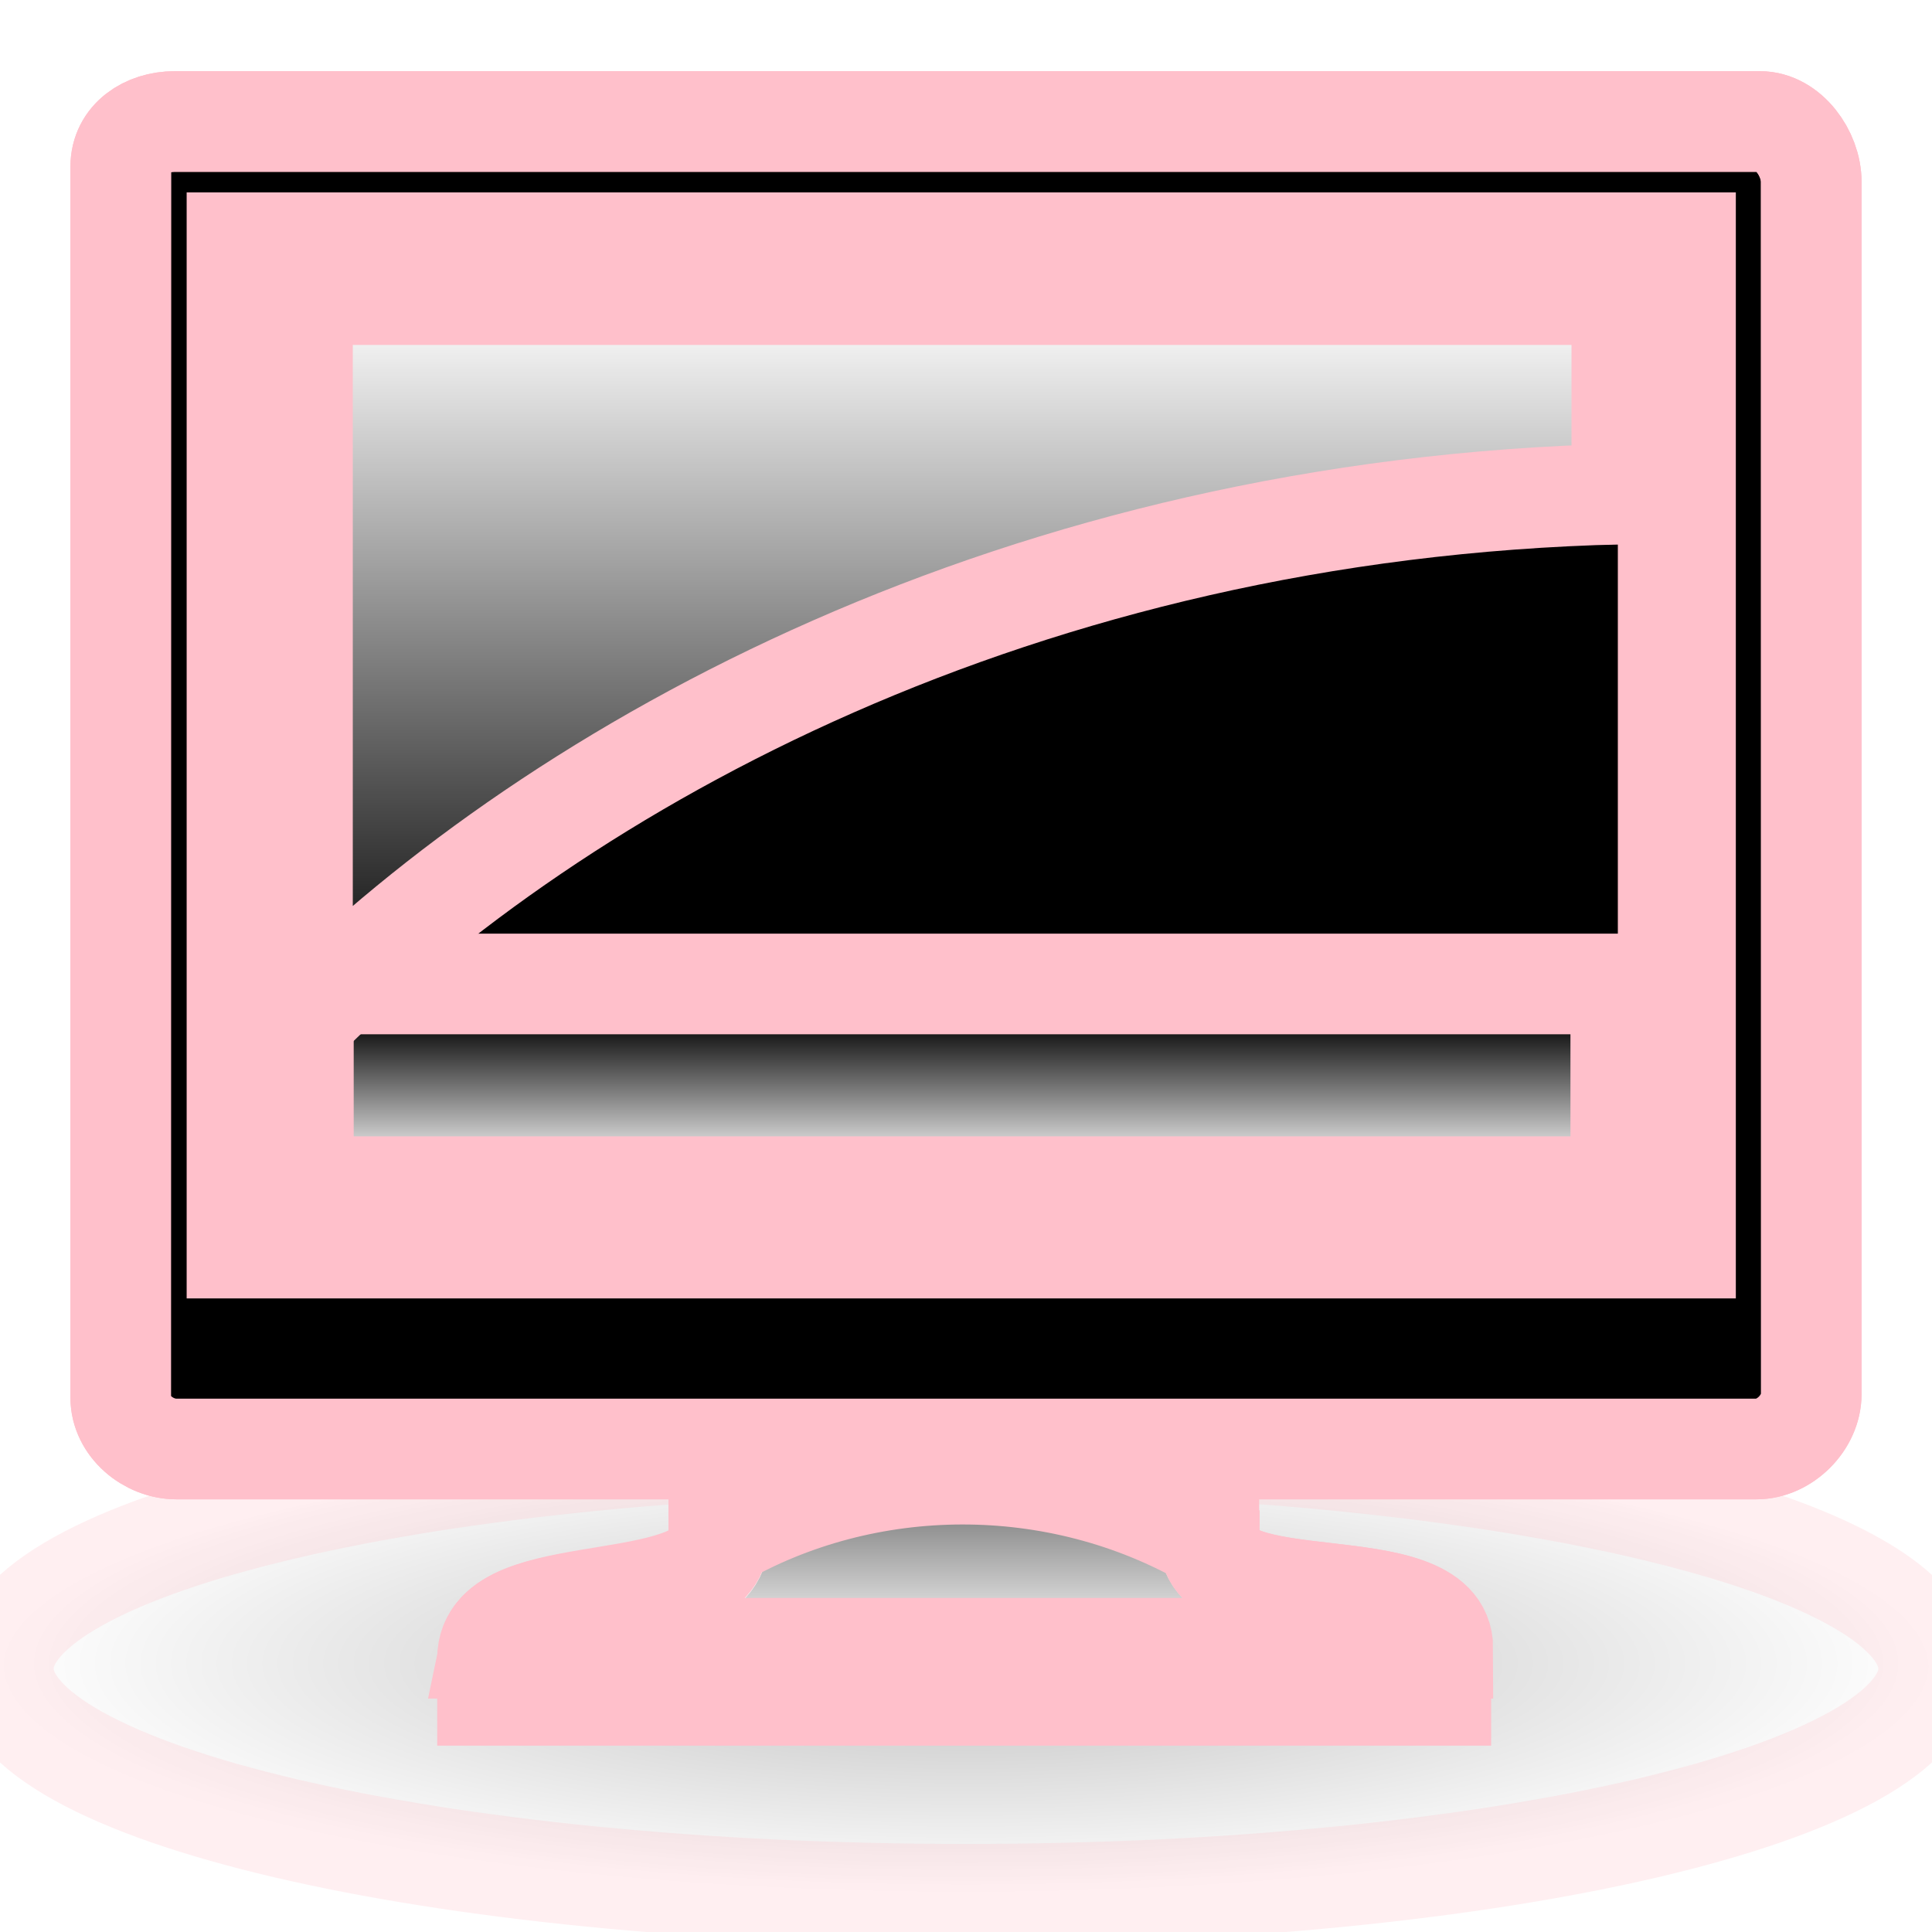 <?xml version="1.0" encoding="UTF-8" standalone="no"?>
<!-- Created with Inkscape (http://www.inkscape.org/) -->
<svg xmlns:svg="http://www.w3.org/2000/svg" xmlns="http://www.w3.org/2000/svg"  xmlns:xlink="http://www.w3.org/1999/xlink" version="1.0" width="128" height="128" id="etiquette-icon">
	<style type="text/css"> 
<!--really this stuff should in a be external css file	-->
<![CDATA[
/*  PLEASE PLEASE PLEASE PLEASE FIX OH THIS RSVG GODS .... you're my only hope  */



/* non contextural Styles that work well in rsvg*/
path {stroke: white; stroke-width:1pt;}
path {stroke: pink !important;stroke-width:5pt !important;}


]]>
	</style>
	<defs id="definitions">
		<linearGradient id="WhiteTransparent"><stop style="stop-color:white;stop-opacity:1"   offset="0" /><stop style="stop-color:white;stop-opacity:0"   offset="1" /></linearGradient>
		<linearGradient id="BlackTransparent"><stop style="stop-color:black;stop-opacity:1"   offset="0" /><stop style="stop-color:black;stop-opacity:0"   offset="1" /></linearGradient>
		<radialGradient cx="40.31" cy="479.61" r="66.26" fx="40.31" fy="479.61" id="radialGradient6330" xlink:href="#BlackTransparent" gradientUnits="userSpaceOnUse" gradientTransform="matrix(0.97,0,0,0.23,24.91,-9.95e-2)" />
		<linearGradient x1="57.70" y1="21.05" x2="57.70" y2="93.67" id="linearGradient6341" xlink:href="#WhiteTransparent" gradientUnits="userSpaceOnUse" gradientTransform="matrix(1.18,0,0,0.65,7.28,6.28)" />
		<linearGradient x1="61" y1="103" x2="61" y2="16" id="linearGradient6344" xlink:href="#WhiteTransparent" gradientUnits="userSpaceOnUse" gradientTransform="matrix(1.15,0,0,0.79,2.02,2.17)" />
		<linearGradient x1="75.97" y1="99.13" x2="75.97" y2="87.68" id="linearGradient6347" xlink:href="#WhiteTransparent" gradientUnits="userSpaceOnUse" gradientTransform="matrix(1.08,0,0,0.86,6.29,-7.90)" />
		<linearGradient x1="64.00" y1="97.70" x2="64.00" y2="4.53" id="linearGradient6352" xlink:href="#BlackTransparent" gradientUnits="userSpaceOnUse" gradientTransform="matrix(0.95,0,0,0.95,3.23,3.22)" />
		<linearGradient x1="36.93" y1="225.90" x2="36.93" y2="184.39" id="linearGradient6358" xlink:href="#WhiteTransparent" gradientUnits="userSpaceOnUse" gradientTransform="matrix(1.82,0,0,0.46,3.18,5.37)" />	
	</defs>
	<g id="computer-monitor">

		<path d="M 127.78,110.55 C 127.78,118.81 99.23,125.50 64.00,125.50 C 28.77,125.50 0.22,118.81 0.22,110.55 C 0.22,102.30 28.77,95.61 64.00,95.61 C 92.89,95.61 117.29,100.11 125.13,106.28 C 126.85,107.64 127.78,109.07 127.78,110.55 z " style="opacity:0.25;fill:url(#radialGradient6330)" id="base_shadow" />
		<g id="monitor-stand" >
			<path d="M 47.62,93.47 L 47.62,101.85 C 47.62,107.48 32.30,104.25 32.30,109.87 L 32.30,112.32 L 95.46,112.32 L 95.46,109.23 C 95.46,103.61 80.09,107.48 80.09,101.85 L 80.09,93.47 L 47.62,93.47 z " class="aluminium4" />
			<path d="M 47.59,101.94 C 47.59,107.01 33.361,104.607 32.433,109.2 L 95.594,109.2 C 95.594,103.738 80.12,107.326 80.12,102 C 70,96.162 57.358,96.304 47.59,101.944 z  " class="high-specularity" style="fill:url(#linearGradient6358)" />
		</g>
		<g id="computer-screen" >
			<path d="M 8.00,11.04 C 8.00,9.16 9.69,8.05 11.57,8.05 L 116.61,8.05 C 118.48,8.05 120.00,10.16 120.00,12.05 L 120.00,92.36 C 120.00,94.25 118.24,96.00 116.37,96.00 L 11.69,96.00 C 9.82,96.00 8.00,94.48 8.00,92.60 L 8.00,11.04 z " class="aluminium1" />
			<path d="M 8.00,11.04 C 8.00,9.16 9.69,8.05 11.57,8.05 L 116.61,8.05 C 118.48,8.05 120.00,10.16 120.00,12.05 L 120.00,92.36 C 120.00,94.25 118.24,96.00 116.37,96.00 L 11.69,96.00 C 9.82,96.00 8.00,94.48 8.00,92.60 L 8.00,11.04 z " class="low-shade" style="fill:url(#linearGradient6352);" />
			<path d="M 17.19,17.34 L 110.52,17.34 L 110.52,81.61 L 17.19,81.61 L 17.19,17.34 z " class="skyblue3" />

			<path d="M 107.38,65.19 L 107.38,78.62 L 85.56,78.62 L 41.92,78.62 L 20.10,78.62 L 20.10,65.19 L 107.38,65.19 z " class="low-specularity" style="fill:url(#linearGradient6347)"  />
			<path d="M 15.70,16.08 L 111.67,16.08 L 111.67,82.69 L 15.70,82.69 L 15.70,16.08 z " class="high-specularity" style="fill:none;stroke:url(#linearGradient6344);" />
			<path d="M 20.04,19.52 L 107.45,19.52 L 107.45,32.73 C 67.64,33.66 37.09,50.64 20.04,67.62 L 20.04,19.52 z " class="specularity" style="fill:url(#linearGradient6341)" />
		</g>
	</g>
</svg>
